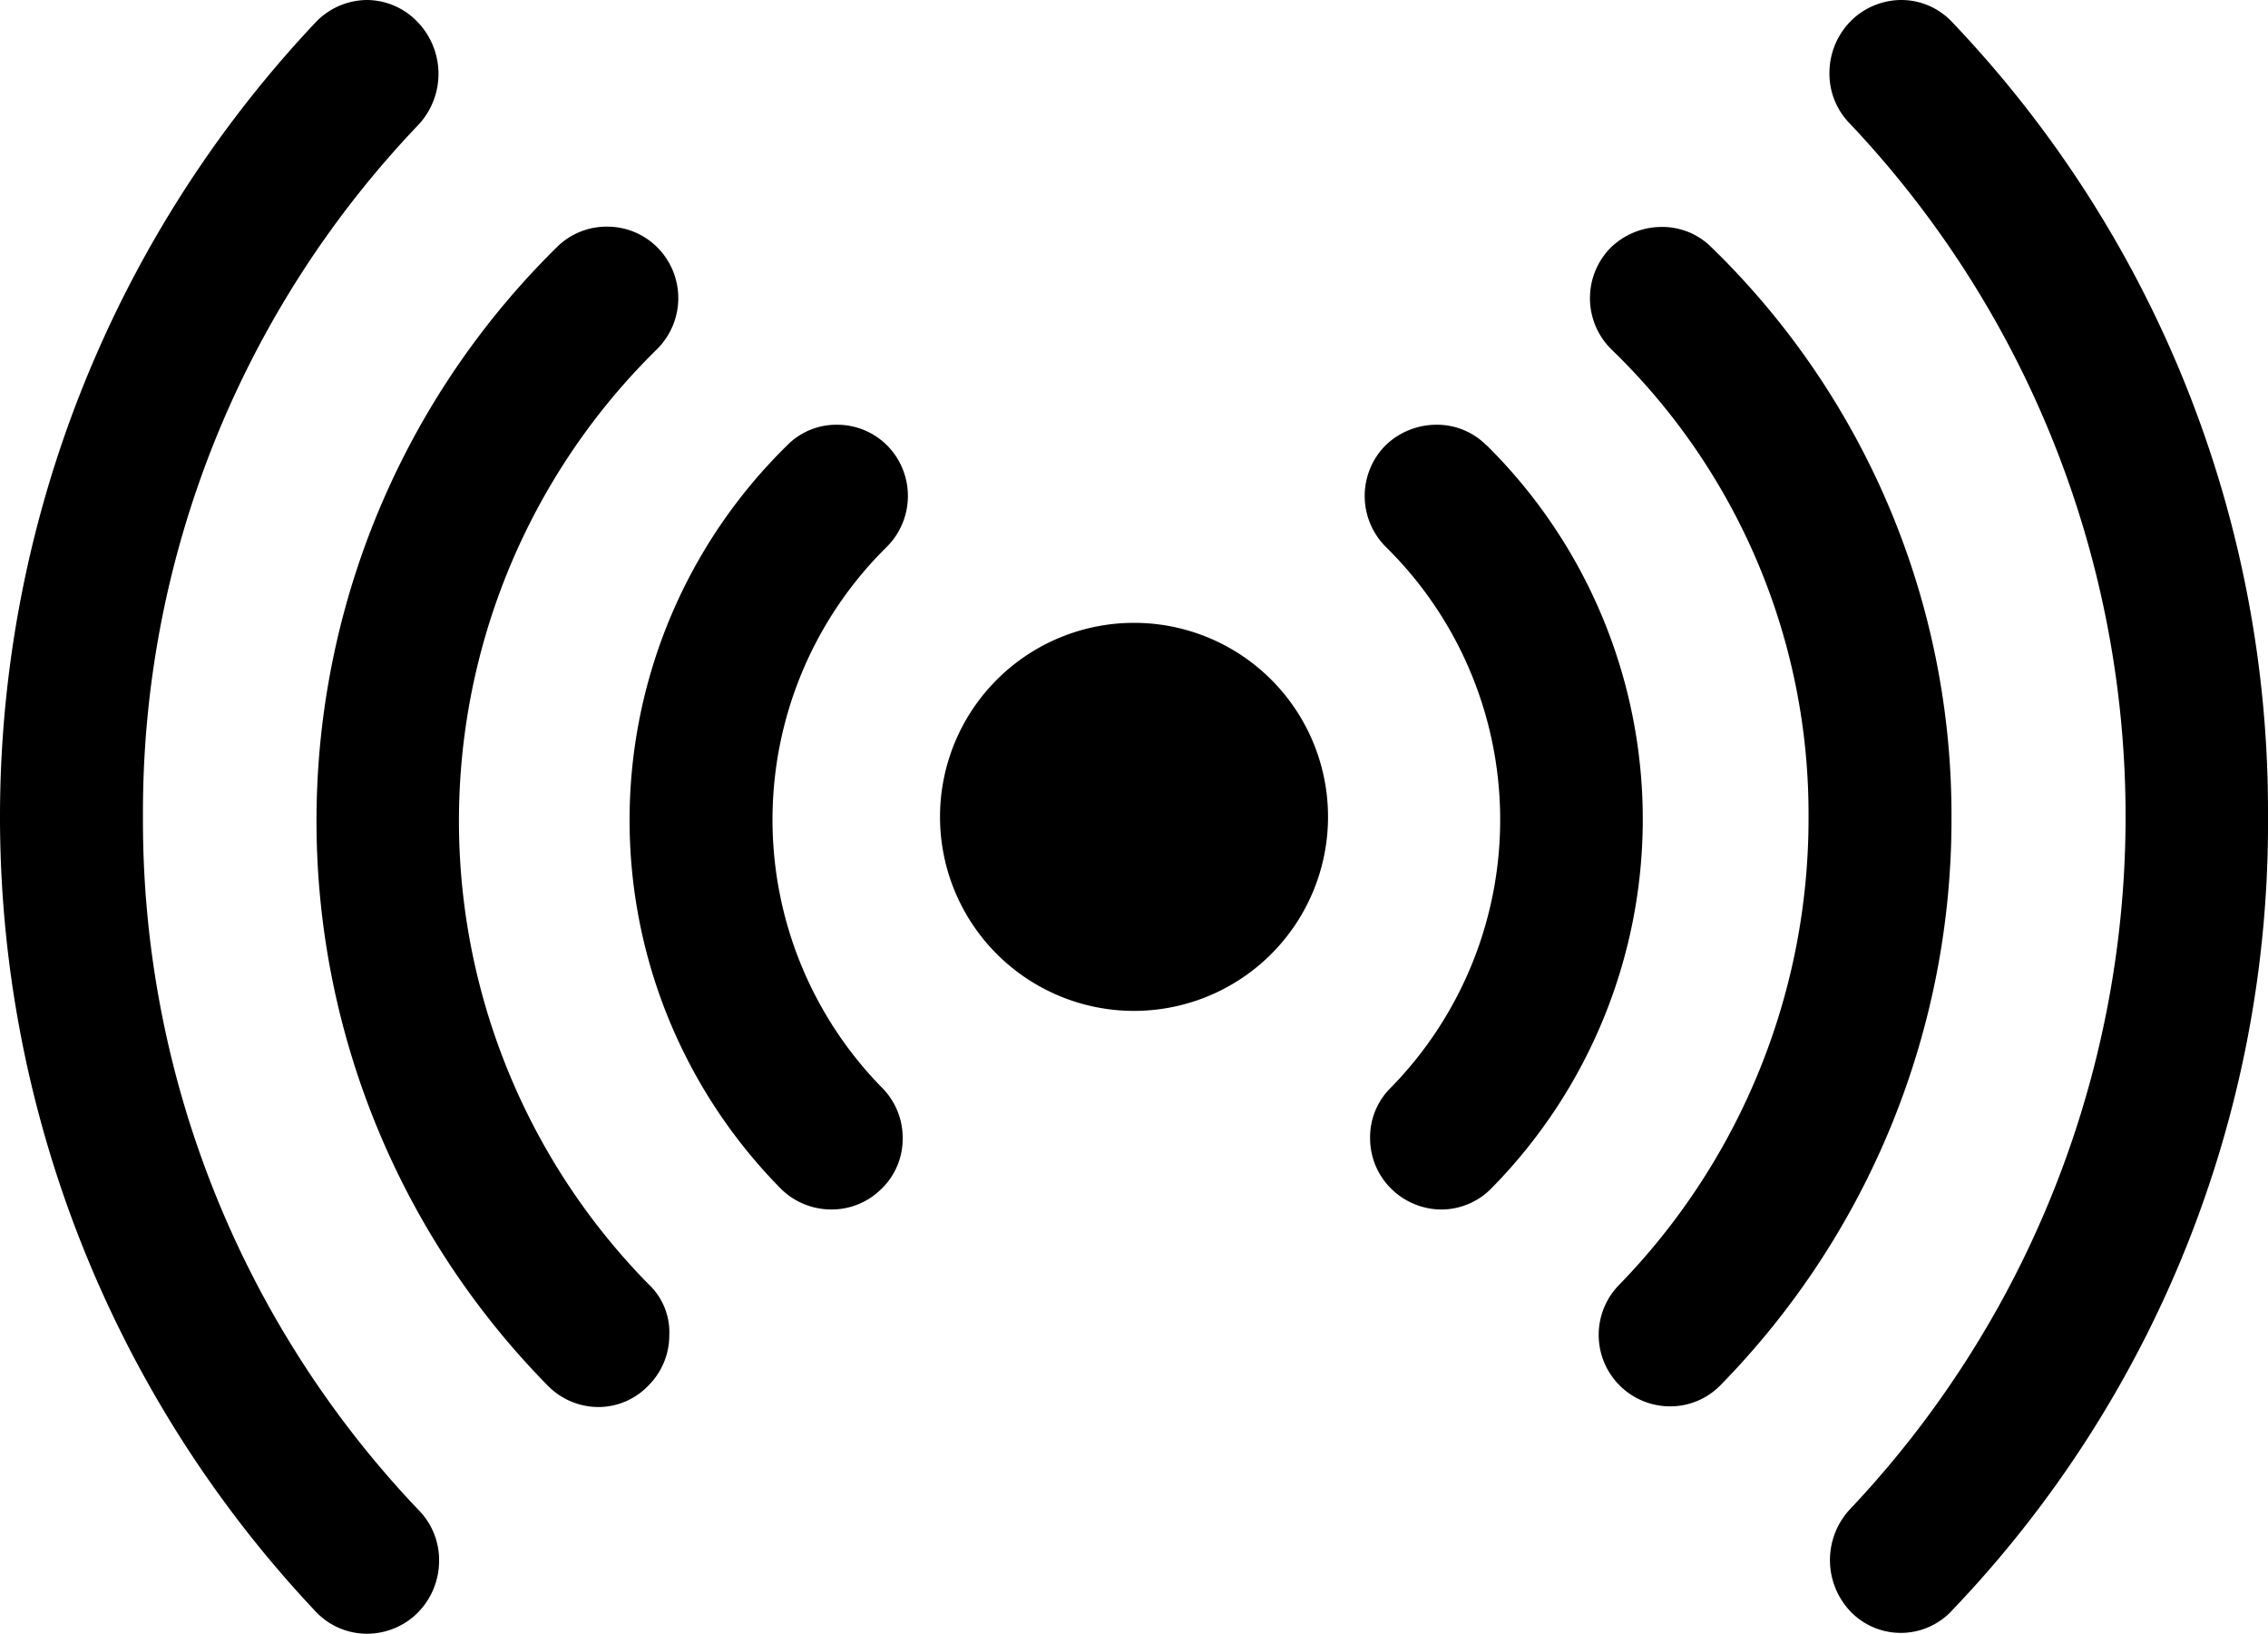 <svg xmlns="http://www.w3.org/2000/svg" width="47.323" height="34.086" viewBox="0 0 47.323 34.086">
  <g id="그룹_571" data-name="그룹 571" transform="translate(8986.323 -3914.587)">
    <path id="패스_194" data-name="패스 194" d="M5.233,23.793A20.761,20.761,0,0,1,10.985,9.349a1.56,1.56,0,0,0-.043-2.162A1.47,1.47,0,0,0,9.909,6.75a1.493,1.493,0,0,0-1.076.469,24.158,24.158,0,0,0-.011,33.138,1.469,1.469,0,0,0,1.087.479,1.5,1.5,0,0,0,1.033-.415,1.537,1.537,0,0,0,.469-1.065,1.485,1.485,0,0,0-.426-1.1A20.85,20.85,0,0,1,5.233,23.793Z" transform="translate(-8988.573 3907.837)"/>
    <path id="패스_197" data-name="패스 197" d="M30.277,7.219a1.452,1.452,0,0,0-1.065-.469h0a1.5,1.5,0,0,0-1.033.415,1.537,1.537,0,0,0-.469,1.065,1.485,1.485,0,0,0,.426,1.1,21.038,21.038,0,0,1,0,28.91,1.557,1.557,0,0,0,.032,2.152,1.457,1.457,0,0,0,2.12-.064A23.754,23.754,0,0,0,36.86,23.793,23.857,23.857,0,0,0,30.277,7.219Z" transform="translate(-8975.86 3907.837)"/>
    <path id="패스_195" data-name="패스 195" d="M13.554,31.953h0a13.786,13.786,0,0,1,.16-19.525,1.5,1.5,0,0,0,.021-2.109,1.473,1.473,0,0,0-1.065-.447h0a1.466,1.466,0,0,0-1.044.426,16.795,16.795,0,0,0-.192,23.754h0a1.485,1.485,0,0,0,1.055.447,1.443,1.443,0,0,0,1.044-.447,1.476,1.476,0,0,0,.437-1.044,1.373,1.373,0,0,0-.415-1.055Z" transform="translate(-8986.328 3909.444)"/>
    <path id="패스_196" data-name="패스 196" d="M26.949,10.3a1.448,1.448,0,0,0-1.044-.426h0a1.526,1.526,0,0,0-1.065.437,1.5,1.5,0,0,0,.011,2.109h0a13.466,13.466,0,0,1,4.122,9.747,13.945,13.945,0,0,1-3.952,9.779,1.491,1.491,0,0,0,1.055,2.535,1.464,1.464,0,0,0,1.055-.437,16.869,16.869,0,0,0,4.825-11.866A16.516,16.516,0,0,0,26.949,10.3Z" transform="translate(-8977.56 3909.448)"/>
    <path id="패스_198" data-name="패스 198" d="M16.394,13.047a1.473,1.473,0,0,0-1.065-.447h0a1.433,1.433,0,0,0-1.044.437,10.944,10.944,0,0,0-.138,15.488,1.491,1.491,0,0,0,1.065.447,1.466,1.466,0,0,0,1.044-.426,1.449,1.449,0,0,0,.447-1.055,1.481,1.481,0,0,0-.437-1.065,7.986,7.986,0,0,1,.107-11.28A1.5,1.5,0,0,0,16.394,13.047Z" transform="translate(-8984.191 3910.849)"/>
    <path id="패스_199" data-name="패스 199" d="M23.764,13.026A1.448,1.448,0,0,0,22.72,12.6h0a1.526,1.526,0,0,0-1.065.437,1.5,1.5,0,0,0,.011,2.109,7.986,7.986,0,0,1,.1,11.291,1.447,1.447,0,0,0-.426,1.055,1.476,1.476,0,0,0,.437,1.044,1.5,1.5,0,0,0,1.044.437,1.467,1.467,0,0,0,1.055-.447,10.969,10.969,0,0,0-.107-15.5Z" transform="translate(-8979.075 3910.849)"/>
    <path id="패스_200" data-name="패스 200" d="M19.376,15.328a4.048,4.048,0,1,0,4.048,4.048A4.046,4.046,0,0,0,19.376,15.328Z" transform="translate(-8982.037 3912.254)"/>
  </g>
</svg>
